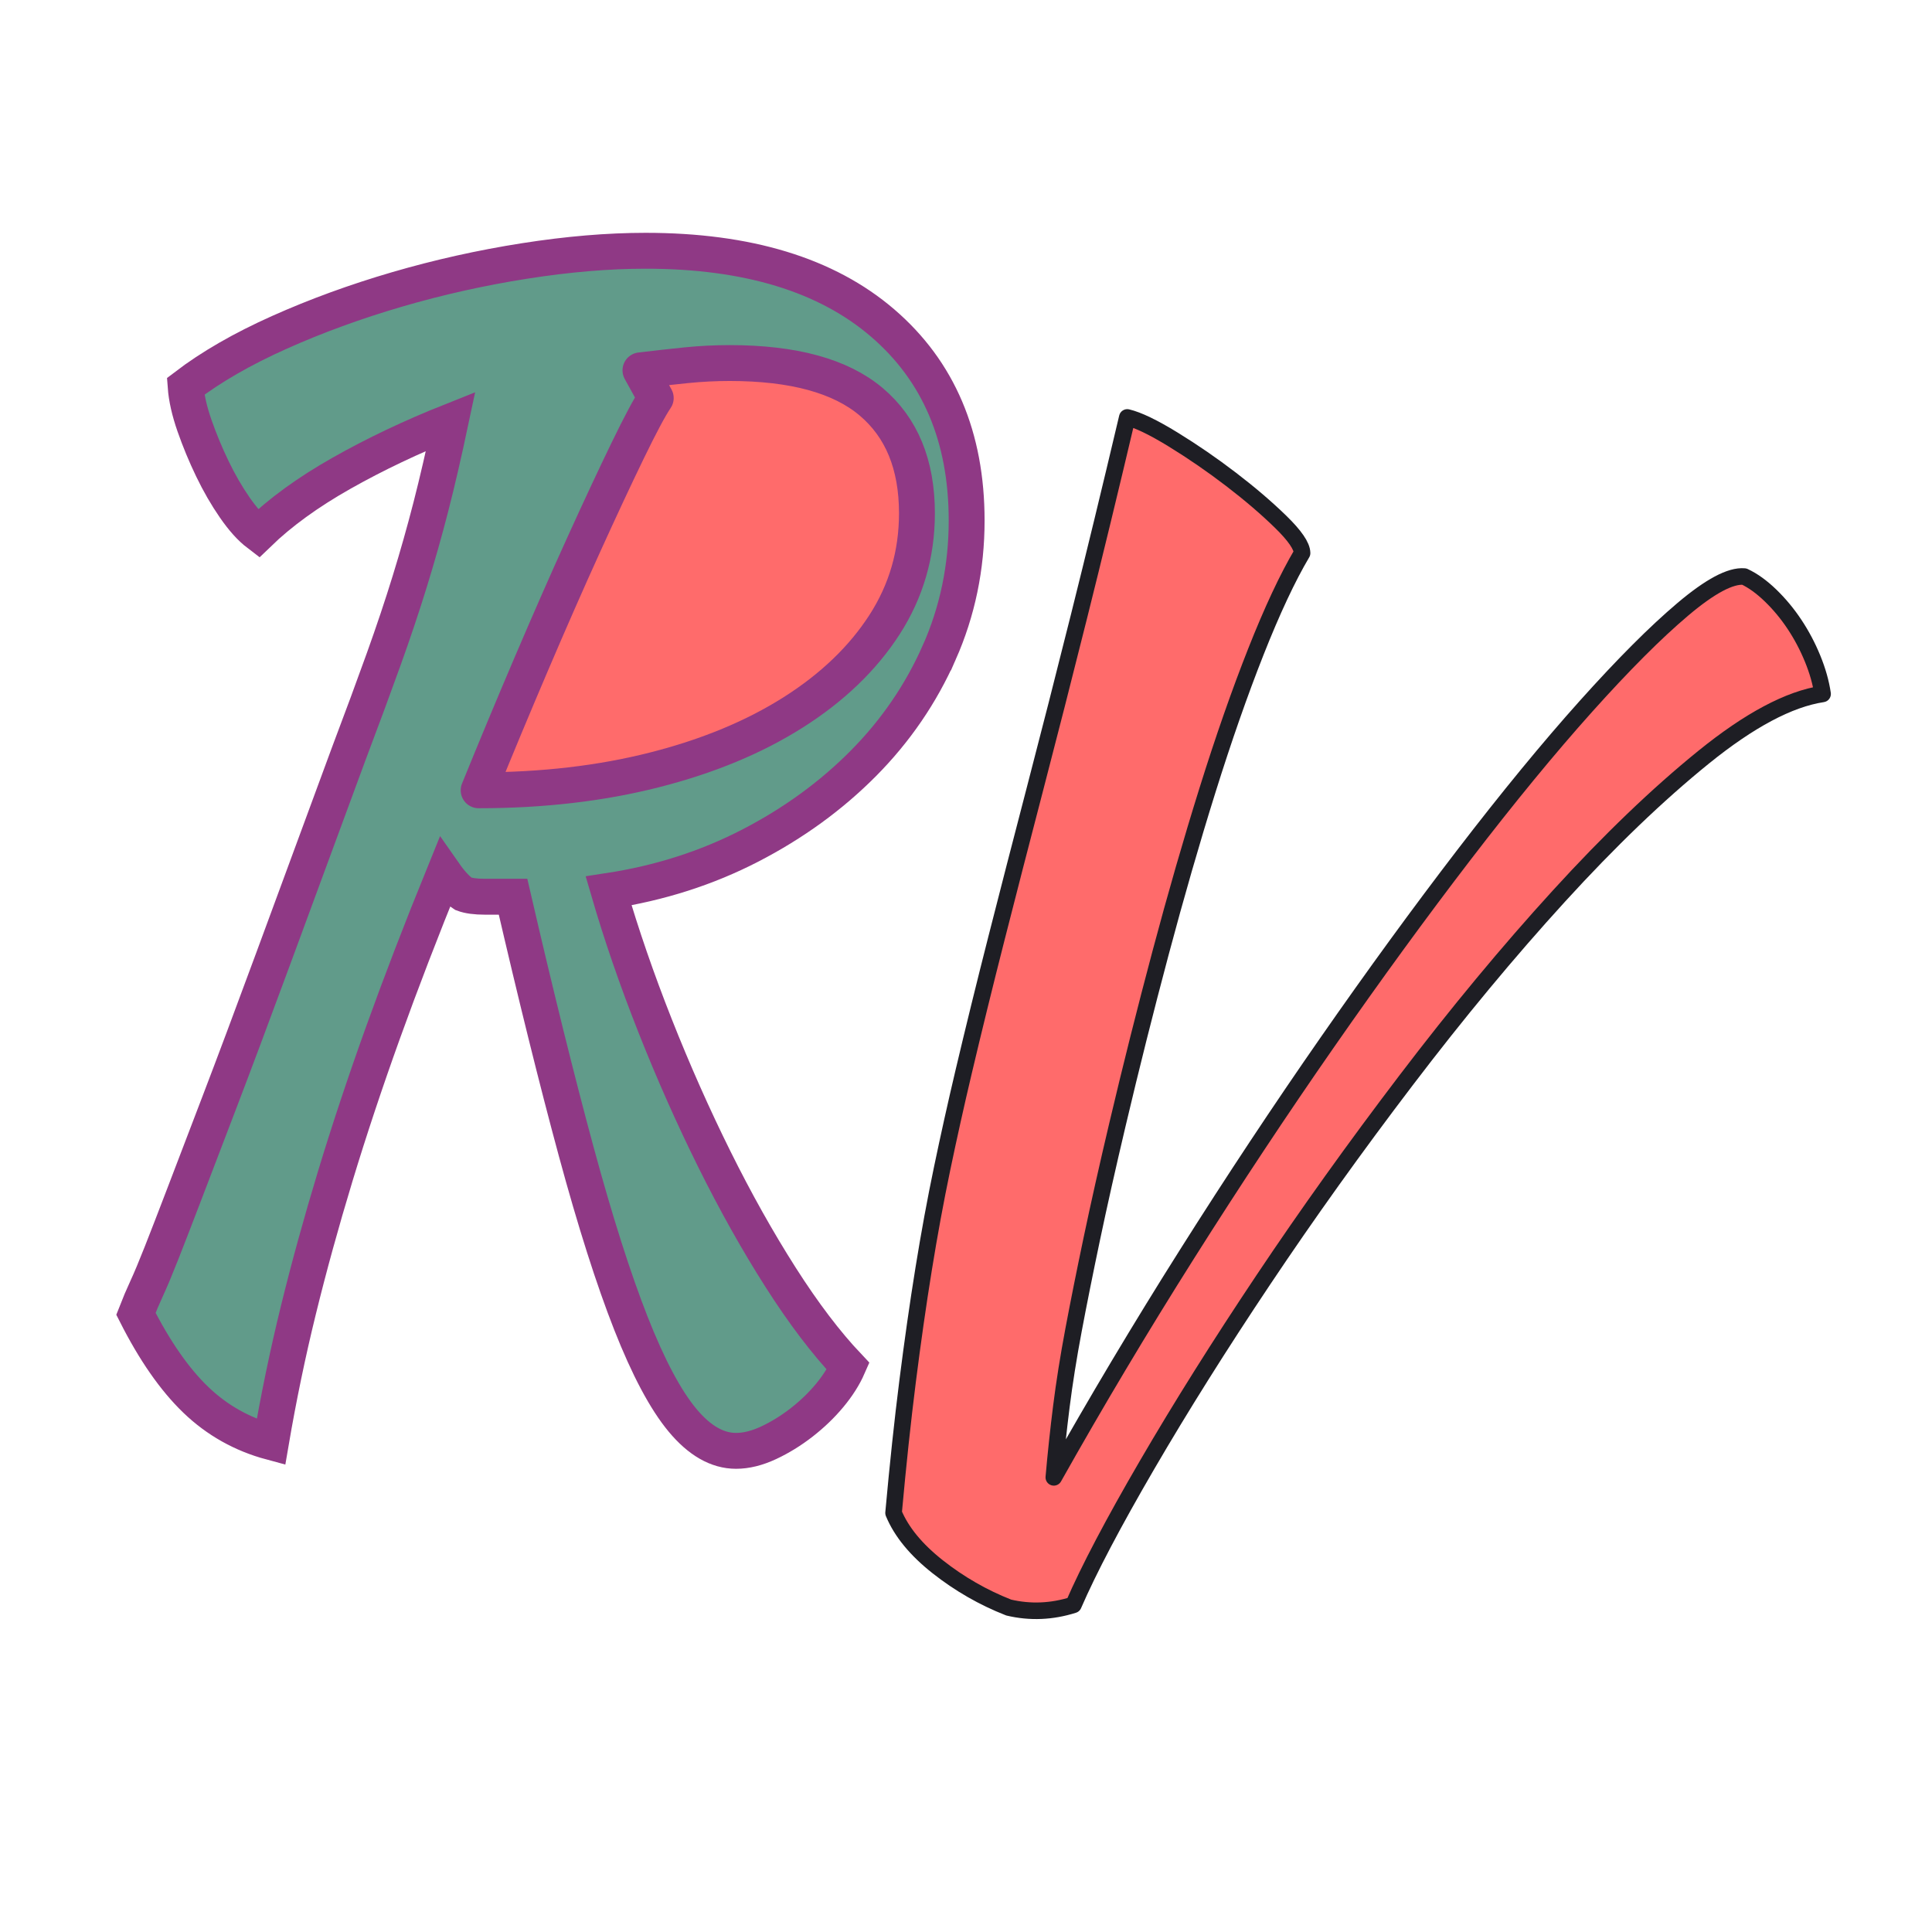 <svg version="1.1" xmlns="http://www.w3.org/2000/svg" xmlns:xlink="http://www.w3.org/1999/xlink" width="700" height="700" viewBox="143,128.5,700,700"><rect x="143" y="128.5" width="700" height="700" fill="#333333" stroke="none"/><g id="document" fill="#ffffff" fill-rule="nonzero" stroke="#000000" stroke-width="0" stroke-linecap="butt" stroke-linejoin="miter" stroke-miterlimit="10" stroke-dasharray="" stroke-dashoffset="0" font-family="none" font-weight="none" font-size="none" text-anchor="none" style="mix-blend-mode: normal"><rect x="143" y="91.786" transform="scale(1,1.4)" width="700" height="500" id="Shape 1 1" vector-effect="non-scaling-stroke"/></g><g fill="none" fill-rule="nonzero" stroke="none" stroke-width="none" stroke-linecap="none" stroke-linejoin="none" stroke-miterlimit="10" stroke-dasharray="none" stroke-dashoffset="0" font-family="none" font-weight="none" font-size="none" text-anchor="none" style="mix-blend-mode: normal"><g id="stage"><g id="layer1 1"><path d="M483.303,364.911c-6.617,14.969 -15.772,28.354 -27.467,40.153c-11.695,11.799 -25.39,21.75 -41.085,29.851c-15.696,8.101 -32.776,13.561 -51.241,16.378c4.616,15.85 10.233,32.14 16.85,48.871c6.617,16.731 13.772,32.845 21.466,48.343c7.694,15.498 15.696,29.763 24.005,42.795c8.309,13.032 16.465,23.775 24.467,32.228c-1.539,3.522 -3.77,7.044 -6.694,10.567c-2.924,3.522 -6.309,6.78 -10.156,9.774c-3.847,2.994 -7.848,5.459 -12.002,7.397c-4.155,1.937 -8.079,2.906 -11.772,2.906c-6.771,0 -13.233,-3.698 -19.389,-11.095c-6.155,-7.397 -12.387,-19.108 -18.696,-35.134c-6.309,-16.026 -12.926,-36.807 -19.85,-62.343c-6.924,-25.536 -14.541,-56.267 -22.851,-92.194c-3.385,0 -6.771,0 -10.156,0c-3.385,0 -6.001,-0.352 -7.848,-1.057c-2.154,-1.409 -4.462,-3.874 -6.924,-7.397c-8.309,20.429 -15.696,39.625 -22.158,57.588c-6.463,17.963 -12.233,35.31 -17.311,52.041c-5.078,16.731 -9.54,32.933 -13.387,48.607c-3.847,15.674 -7.155,31.612 -9.925,47.814c-10.464,-2.818 -19.542,-7.925 -27.236,-15.322c-7.694,-7.397 -14.926,-17.787 -21.697,-31.172c1.231,-3.17 2.539,-6.252 3.924,-9.246c1.385,-2.994 3.154,-7.221 5.309,-12.68c2.154,-5.459 4.847,-12.416 8.079,-20.869c3.231,-8.453 7.54,-19.724 12.926,-33.813c5.386,-14.089 11.849,-31.348 19.389,-51.777c7.54,-20.429 16.696,-45.261 27.467,-74.495c4.924,-13.032 9.156,-24.479 12.695,-34.342c3.539,-9.862 6.694,-19.284 9.463,-28.266c2.77,-8.982 5.309,-17.963 7.617,-26.945c2.308,-8.982 4.693,-19.284 7.155,-30.907c-14.157,5.636 -27.313,11.887 -39.47,18.756c-12.156,6.868 -22.235,14.177 -30.237,21.926c-2.77,-2.113 -5.617,-5.283 -8.54,-9.51c-2.924,-4.227 -5.617,-8.894 -8.079,-14.001c-2.462,-5.107 -4.616,-10.303 -6.463,-15.586c-1.847,-5.283 -2.924,-10.038 -3.231,-14.265c9.233,-7.044 20.543,-13.561 33.93,-19.548c13.387,-5.988 27.621,-11.183 42.701,-15.586c15.08,-4.403 30.468,-7.837 46.163,-10.303c15.696,-2.466 30.314,-3.698 43.855,-3.698c36.931,0 65.552,8.717 85.864,26.152c20.312,17.435 30.468,41.298 30.468,71.589c0,16.907 -3.308,32.845 -9.925,47.814z" id="Path 1" fill="#619b8a" stroke="#8f3985" stroke-width="13" stroke-linecap="butt" stroke-linejoin="miter" stroke-dasharray=""/><path d="M380.589,272.717c-2.154,3.17 -5.54,9.51 -10.156,19.02c-4.616,9.51 -9.925,20.869 -15.926,34.078c-6.001,13.208 -12.31,27.561 -18.927,43.059c-6.617,15.498 -13.003,30.819 -19.158,45.965c23.082,0 44.317,-2.466 63.705,-7.397c19.389,-4.931 36.161,-11.887 50.318,-20.869c14.157,-8.982 25.159,-19.548 33.007,-31.7c7.848,-12.152 11.772,-25.624 11.772,-40.417c0,-17.611 -5.54,-31.084 -16.619,-40.417c-11.079,-9.334 -28.16,-14.001 -51.241,-14.001c-5.232,0 -10.464,0.264 -15.696,0.792c-5.232,0.528 -10.771,1.145 -16.619,1.849z" id="Path 1" fill="#ff6b6b" stroke="#8f3985" stroke-width="13" stroke-linecap="round" stroke-linejoin="round" stroke-dasharray=""/><path d="M508.466,710.943c-9.261,-3.634 -17.824,-8.55 -25.689,-14.749c-7.865,-6.199 -13.206,-12.708 -16.024,-19.525c1.569,-17.363 3.263,-33.249 5.083,-47.657c1.82,-14.408 3.757,-27.975 5.812,-40.699c2.055,-12.724 4.288,-24.864 6.699,-36.418c2.411,-11.555 4.992,-23.16 7.743,-34.815c3.641,-15.426 7.634,-31.674 11.98,-48.743c4.345,-17.069 9.028,-35.235 14.049,-54.498c5.021,-19.262 10.291,-39.913 15.809,-61.953c5.518,-22.04 11.352,-46.087 17.502,-72.14c3.894,0.919 9.431,3.583 16.612,7.992c7.181,4.409 14.186,9.229 21.014,14.46c6.829,5.231 12.814,10.353 17.954,15.366c5.141,5.013 7.728,8.791 7.76,11.332c-5.261,8.891 -10.835,20.785 -16.723,35.681c-5.888,14.896 -11.73,31.612 -17.529,50.148c-5.798,18.536 -11.465,38.189 -16.999,58.958c-5.535,20.77 -10.73,41.438 -15.584,62.007c-3.641,15.426 -6.748,29.259 -9.321,41.499c-2.573,12.24 -4.788,23.298 -6.645,33.174c-1.857,9.876 -3.327,19.119 -4.411,27.73c-1.084,8.611 -1.998,17.171 -2.741,25.681c15.264,-27.159 31.352,-54.123 48.264,-80.893c16.912,-26.77 33.86,-52.355 50.845,-76.755c16.985,-24.4 33.47,-47.018 49.456,-67.854c15.986,-20.836 30.739,-38.796 44.26,-53.881c13.521,-15.085 25.219,-26.799 35.094,-35.145c9.875,-8.345 17.29,-12.295 22.244,-11.849c3.133,1.463 6.308,3.751 9.527,6.863c3.218,3.112 6.11,6.599 8.677,10.462c2.567,3.863 4.753,7.998 6.558,12.405c1.806,4.407 3.012,8.673 3.62,12.797c-12.134,1.841 -26.508,9.486 -43.122,22.936c-16.614,13.45 -34.091,30.224 -52.432,50.323c-18.341,20.099 -36.794,42.343 -55.357,66.733c-18.563,24.389 -35.787,48.462 -51.671,72.217c-15.884,23.755 -29.941,46.132 -42.17,67.131c-12.229,20.999 -21.12,37.9 -26.672,50.704c-7.86,2.488 -15.684,2.812 -23.471,0.974z" id="Path 1" fill="#ff6b6b" stroke="#1e1e24" stroke-width="6" stroke-linecap="round" stroke-linejoin="round" stroke-dasharray="0,0"/></g></g></g></svg>